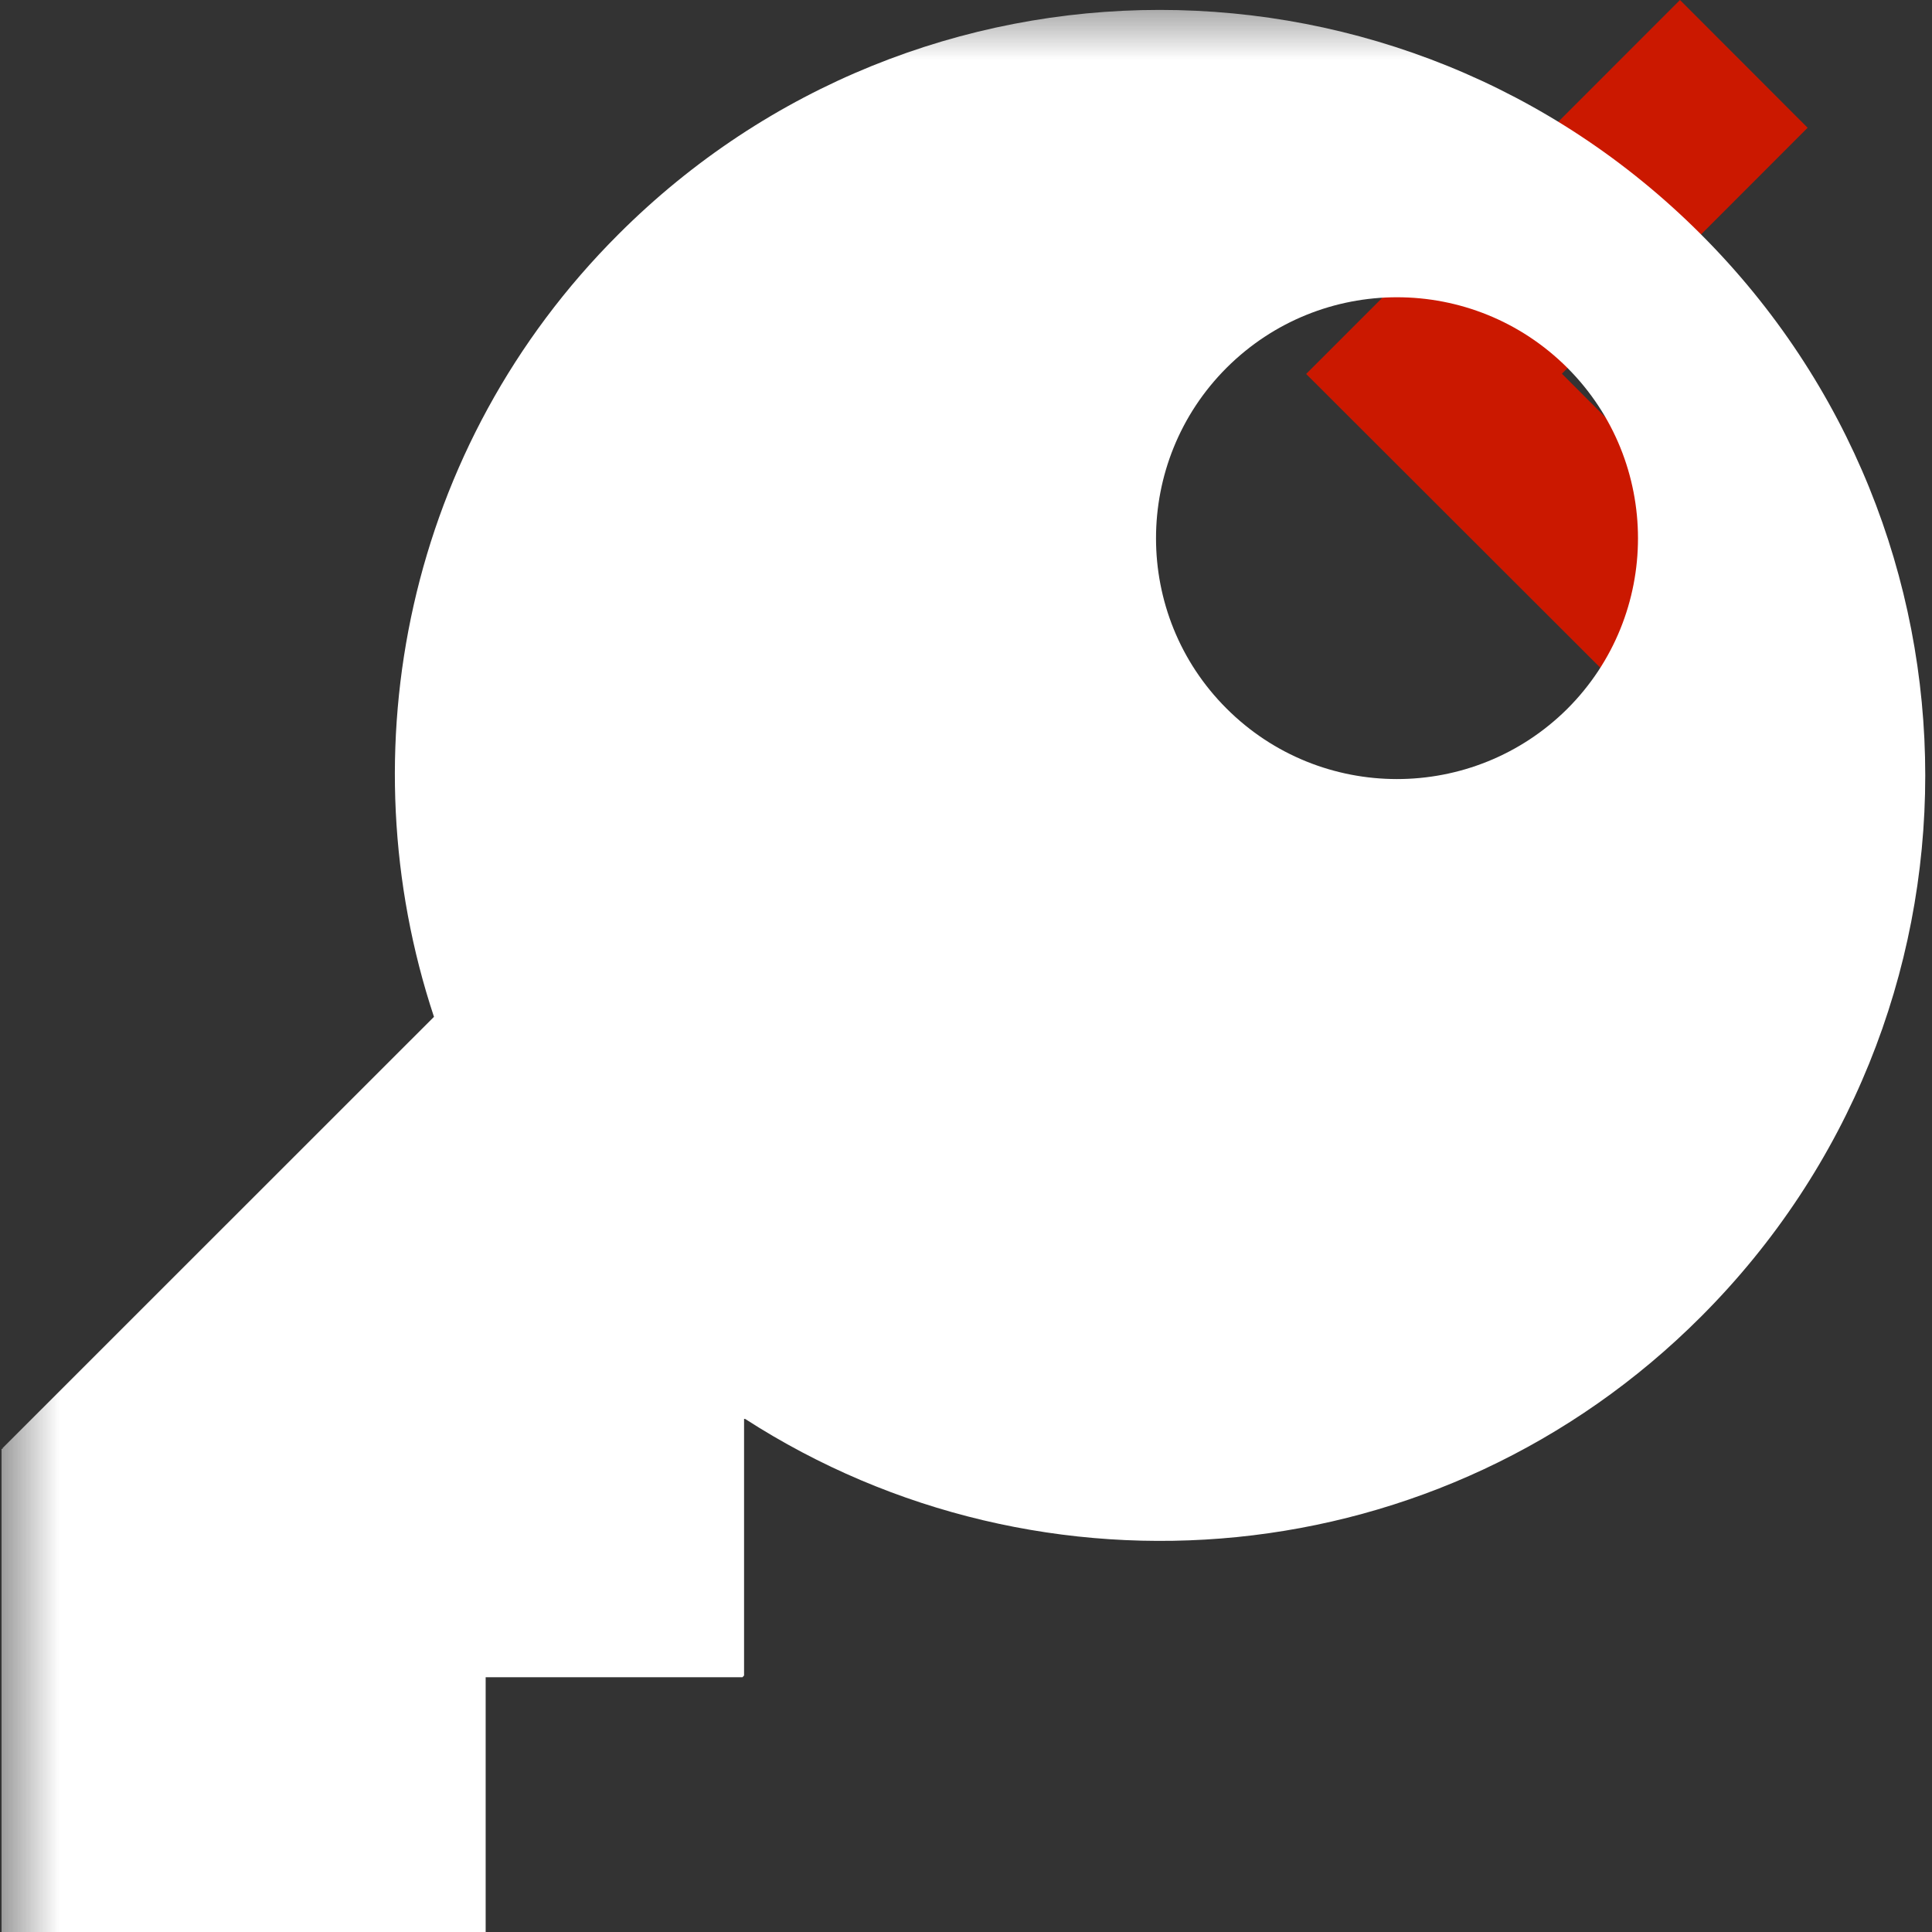 <?xml version="1.0"?><!DOCTYPE svg PUBLIC "-//W3C//DTD SVG 1.1//EN" "http://www.w3.org/Graphics/SVG/1.1/DTD/svg11.dtd"><svg xmlns="http://www.w3.org/2000/svg" viewBox="0 0 16 16" shape-rendering="geometricPrecision" fill="#fff"><rect x="0" y="0" width="16" height="16" fill="#333333" stroke="none"/><defs><mask id="move_left-path"><rect fill="#fff" width="100%" height="100%"/><polygon points="16.383,1.058 13.913,-1.415 9.403,3.097 13.914,7.603 16.383,5.134 14.348,3.095 " fill="#000"/></mask></defs><polygon points="12.935,3.095 14.97,1.058 13.913,0 10.817,3.097 13.913,6.189 14.97,5.133 " fill="#cb1800"/><g mask="url(#move_left-path)"><path d="M14.085,1.939c2.479,2.477,2.478,6.489,0.002,8.965c-2.15,2.153-5.458,2.432-7.916,0.847H6.162v2.125 L6.149,13.89H4.022v2.123H0.013v-4.014h0.01L0.02,11.994l3.574-3.573C2.863,6.216,3.368,3.691,5.122,1.94 C7.598-0.537,11.61-0.537,14.085,1.939z M10.157,5.867c0.78,0.78,2.043,0.779,2.824,0.002c0.779-0.78,0.779-2.043-0.001-2.823 c-0.78-0.779-2.041-0.779-2.822,0C9.379,3.825,9.379,5.09,10.157,5.867z"/></g></svg>
